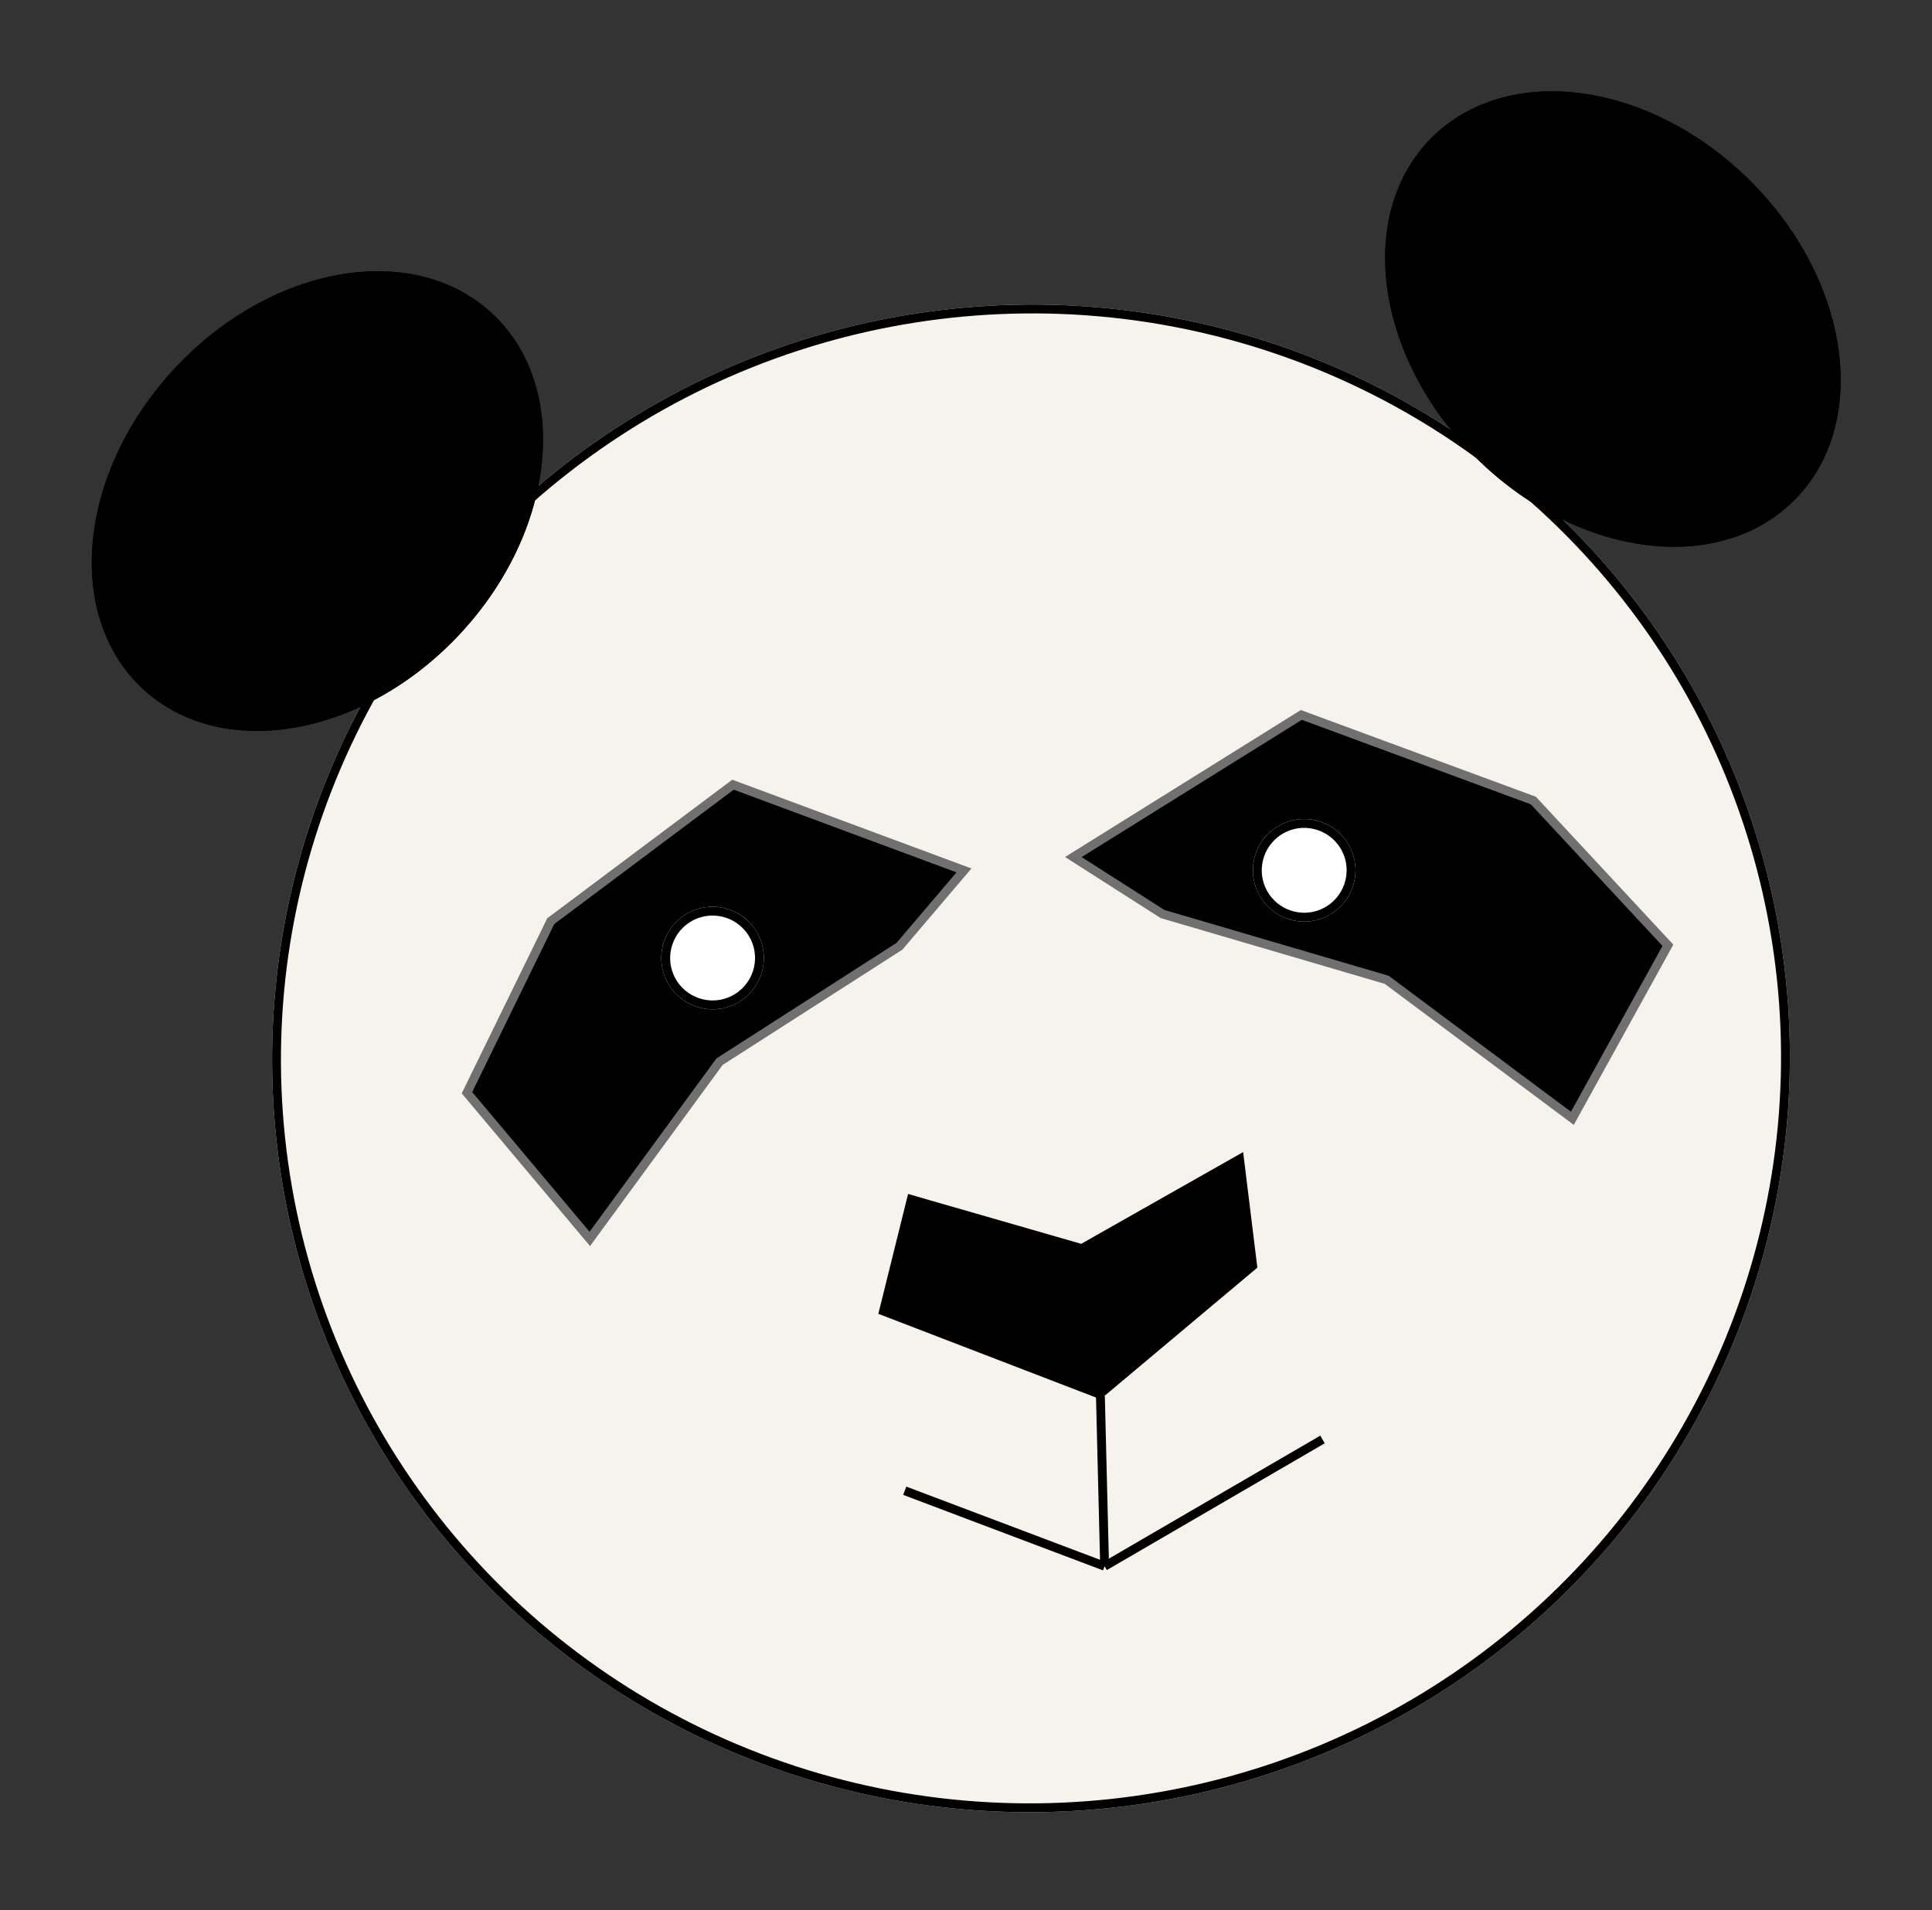 <svg xmlns="http://www.w3.org/2000/svg" width="218.349" height="215.947" viewBox="0 0 218.349 215.947">
  <rect x="0" y="0" width="218.349" height="215.947" fill="#333333" stroke="none"/>
  <g id="Group_69" data-name="Group 69" transform="translate(-113.325 -234.935)" class="animal-avatar">
    <g id="Ellipse_3" data-name="Ellipse 3" transform="translate(133.043 282.142) rotate(-8)" fill="#f5f3ec" stroke="#000" stroke-width="1">
      <ellipse cx="85.779" cy="85.199" rx="85.779" ry="85.199" stroke="none"/>
      <ellipse cx="85.779" cy="85.199" rx="85.279" ry="84.699" fill="none"/>
    </g>
    <g id="Ellipse_5" data-name="Ellipse 5" transform="translate(290.691 234.935) rotate(45)" stroke="#000" stroke-width="1">
      <ellipse cx="28.979" cy="22.024" rx="28.979" ry="22.024" stroke="none"/>
      <ellipse cx="28.979" cy="22.024" rx="28.479" ry="21.524" fill="none"/>
    </g>
    <g id="Ellipse_10" data-name="Ellipse 10" transform="translate(113.325 297.751) rotate(-47)" stroke="#000" stroke-width="1">
      <ellipse cx="28.979" cy="22.024" rx="28.979" ry="22.024" stroke="none"/>
      <ellipse cx="28.979" cy="22.024" rx="28.479" ry="21.524" fill="none"/>
    </g>
    <path id="Path_23" data-name="Path 23" d="M-1237.23-306.475l18.45,7.858,18.932-7.858v12.14l-18.932,12.3-23.094-12.3Z" transform="translate(1481.672 523.934) rotate(-7)" stroke="#000" stroke-width="1"/>
    <line id="Line_22" data-name="Line 22" x1="1.871" y2="19.138" transform="translate(235.833 392.987) rotate(-7)" fill="none" stroke="#000" stroke-width="1"/>
    <line id="Line_23" data-name="Line 23" y1="11.223" x2="26.188" transform="translate(236.797 400.842) rotate(-7)" fill="none" stroke="#000" stroke-width="1"/>
    <line id="Line_24" data-name="Line 24" x1="21.378" y1="11.223" transform="translate(215.579 403.447) rotate(-7)" fill="none" stroke="#000" stroke-width="1"/>
    <g id="Group_8" data-name="Group 8" transform="translate(-1016.199 -405.552) rotate(-7)">
      <path id="Path_24" data-name="Path 24" d="M-1180.233-374.784l-22.32,12.8-11.764,18.095,11.764,18.095,16.992-18.095,21.78-10.476,8.278-7.619Z" transform="translate(2294.695 1246.286)" stroke="#707070" stroke-width="1"/>
      <g id="Ellipse_1" data-name="Ellipse 1" transform="translate(1102.76 886.445) rotate(-14)" fill="#fff" stroke="#000" stroke-width="1">
        <circle cx="5.796" cy="5.796" r="5.796" stroke="none"/>
        <circle cx="5.796" cy="5.796" r="5.296" fill="none"/>
      </g>
    </g>
    <g id="Group_7" data-name="Group 7" transform="translate(-1016.448 -405.521) rotate(-7)">
      <path id="Path_25" data-name="Path 25" d="M-1186.785-374.784l24.847,12.8,13.1,18.095-13.1,18.095-18.917-18.095L-1205.1-354.36l-9.216-7.619Z" transform="translate(2366.212 1246.286)" stroke="#707070" stroke-width="1"/>
      <g id="Ellipse_9" data-name="Ellipse 9" transform="translate(1170.582 884.753) rotate(-14)" fill="#fff" stroke="#000" stroke-width="1">
        <circle cx="5.796" cy="5.796" r="5.796" stroke="none"/>
        <circle cx="5.796" cy="5.796" r="5.296" fill="none"/>
      </g>
    </g>
  </g>
</svg>
